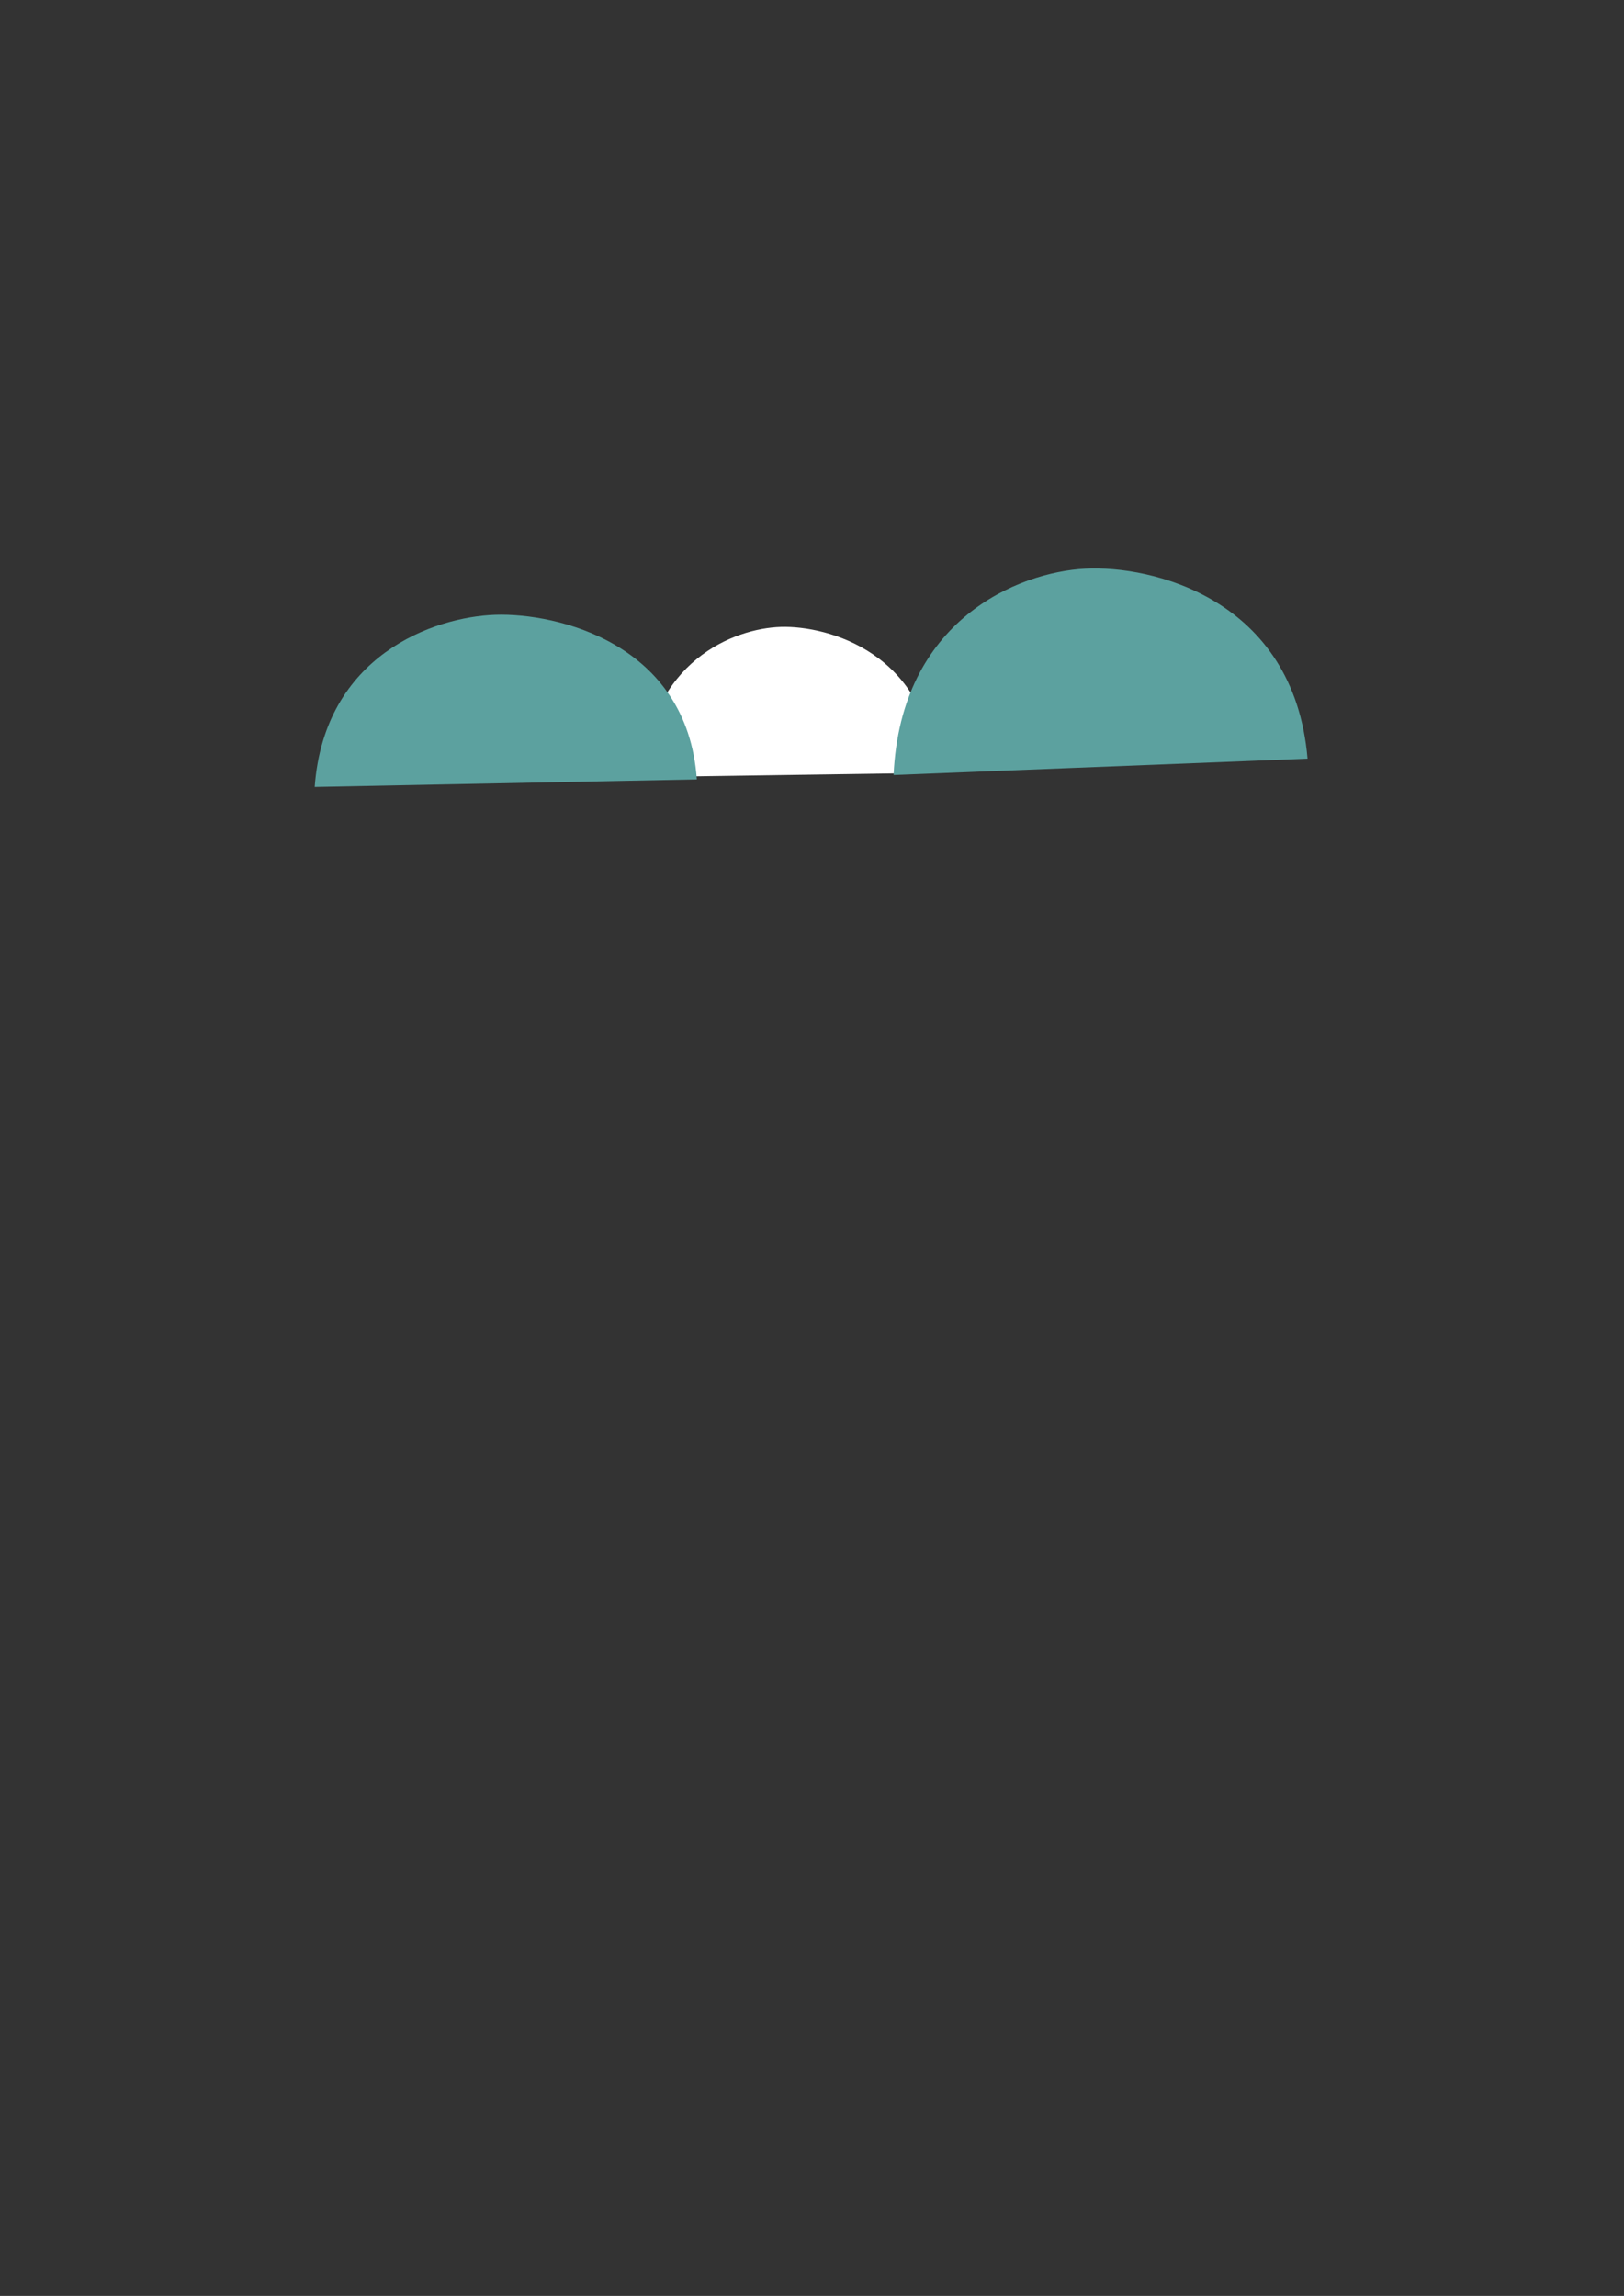 <?xml version="1.0" encoding="UTF-8" standalone="no"?>
<!DOCTYPE svg PUBLIC "-//W3C//DTD SVG 1.1//EN" "http://www.w3.org/Graphics/SVG/1.1/DTD/svg11.dtd">
<svg width="100%" height="100%" viewBox="0 0 2481 3508" version="1.1" xmlns="http://www.w3.org/2000/svg" xmlns:xlink="http://www.w3.org/1999/xlink" xml:space="preserve" xmlns:serif="http://www.serif.com/" style="fill-rule:evenodd;clip-rule:evenodd;stroke-linecap:round;stroke-linejoin:round;stroke-miterlimit:1.5;">
    <rect x="0" y="0" width="2481" height="3508" fill="#333333" stroke="none"/>
    <g transform="matrix(0.469,0.883,-0.883,0.469,1725.79,-788.355)">
        <g transform="matrix(0.224,-0.437,0.447,0.229,649.015,1666.67)">
            <path d="M840.922,1248.61L1753.46,1248.61C1737.3,883.675 1426.7,795.864 1280.55,797.979C1133.14,800.113 870.193,897.253 840.922,1248.61Z" style="fill:white;stroke:black;stroke-opacity:0;stroke-width:2.01px;"/>
        </g>
        <g transform="matrix(0.289,-0.571,0.51,0.258,294.48,2191.74)">
            <path d="M840.922,1248.61L1753.46,1248.61C1737.3,883.675 1426.7,795.864 1280.55,797.979C1133.14,800.113 870.193,897.253 840.922,1248.61Z" style="fill:rgb(92,161,159);stroke:black;stroke-opacity:0;stroke-width:1.65px;"/>
        </g>
        <g transform="matrix(0.301,-0.625,0.607,0.292,562.082,1404.98)">
            <path d="M840.922,1248.61L1753.46,1248.61C1737.3,883.675 1426.7,795.864 1280.55,797.979C1133.14,800.113 870.193,897.253 840.922,1248.61Z" style="fill:rgb(92,161,159);stroke:black;stroke-opacity:0;stroke-width:1.46px;"/>
        </g>
    </g>
</svg>
